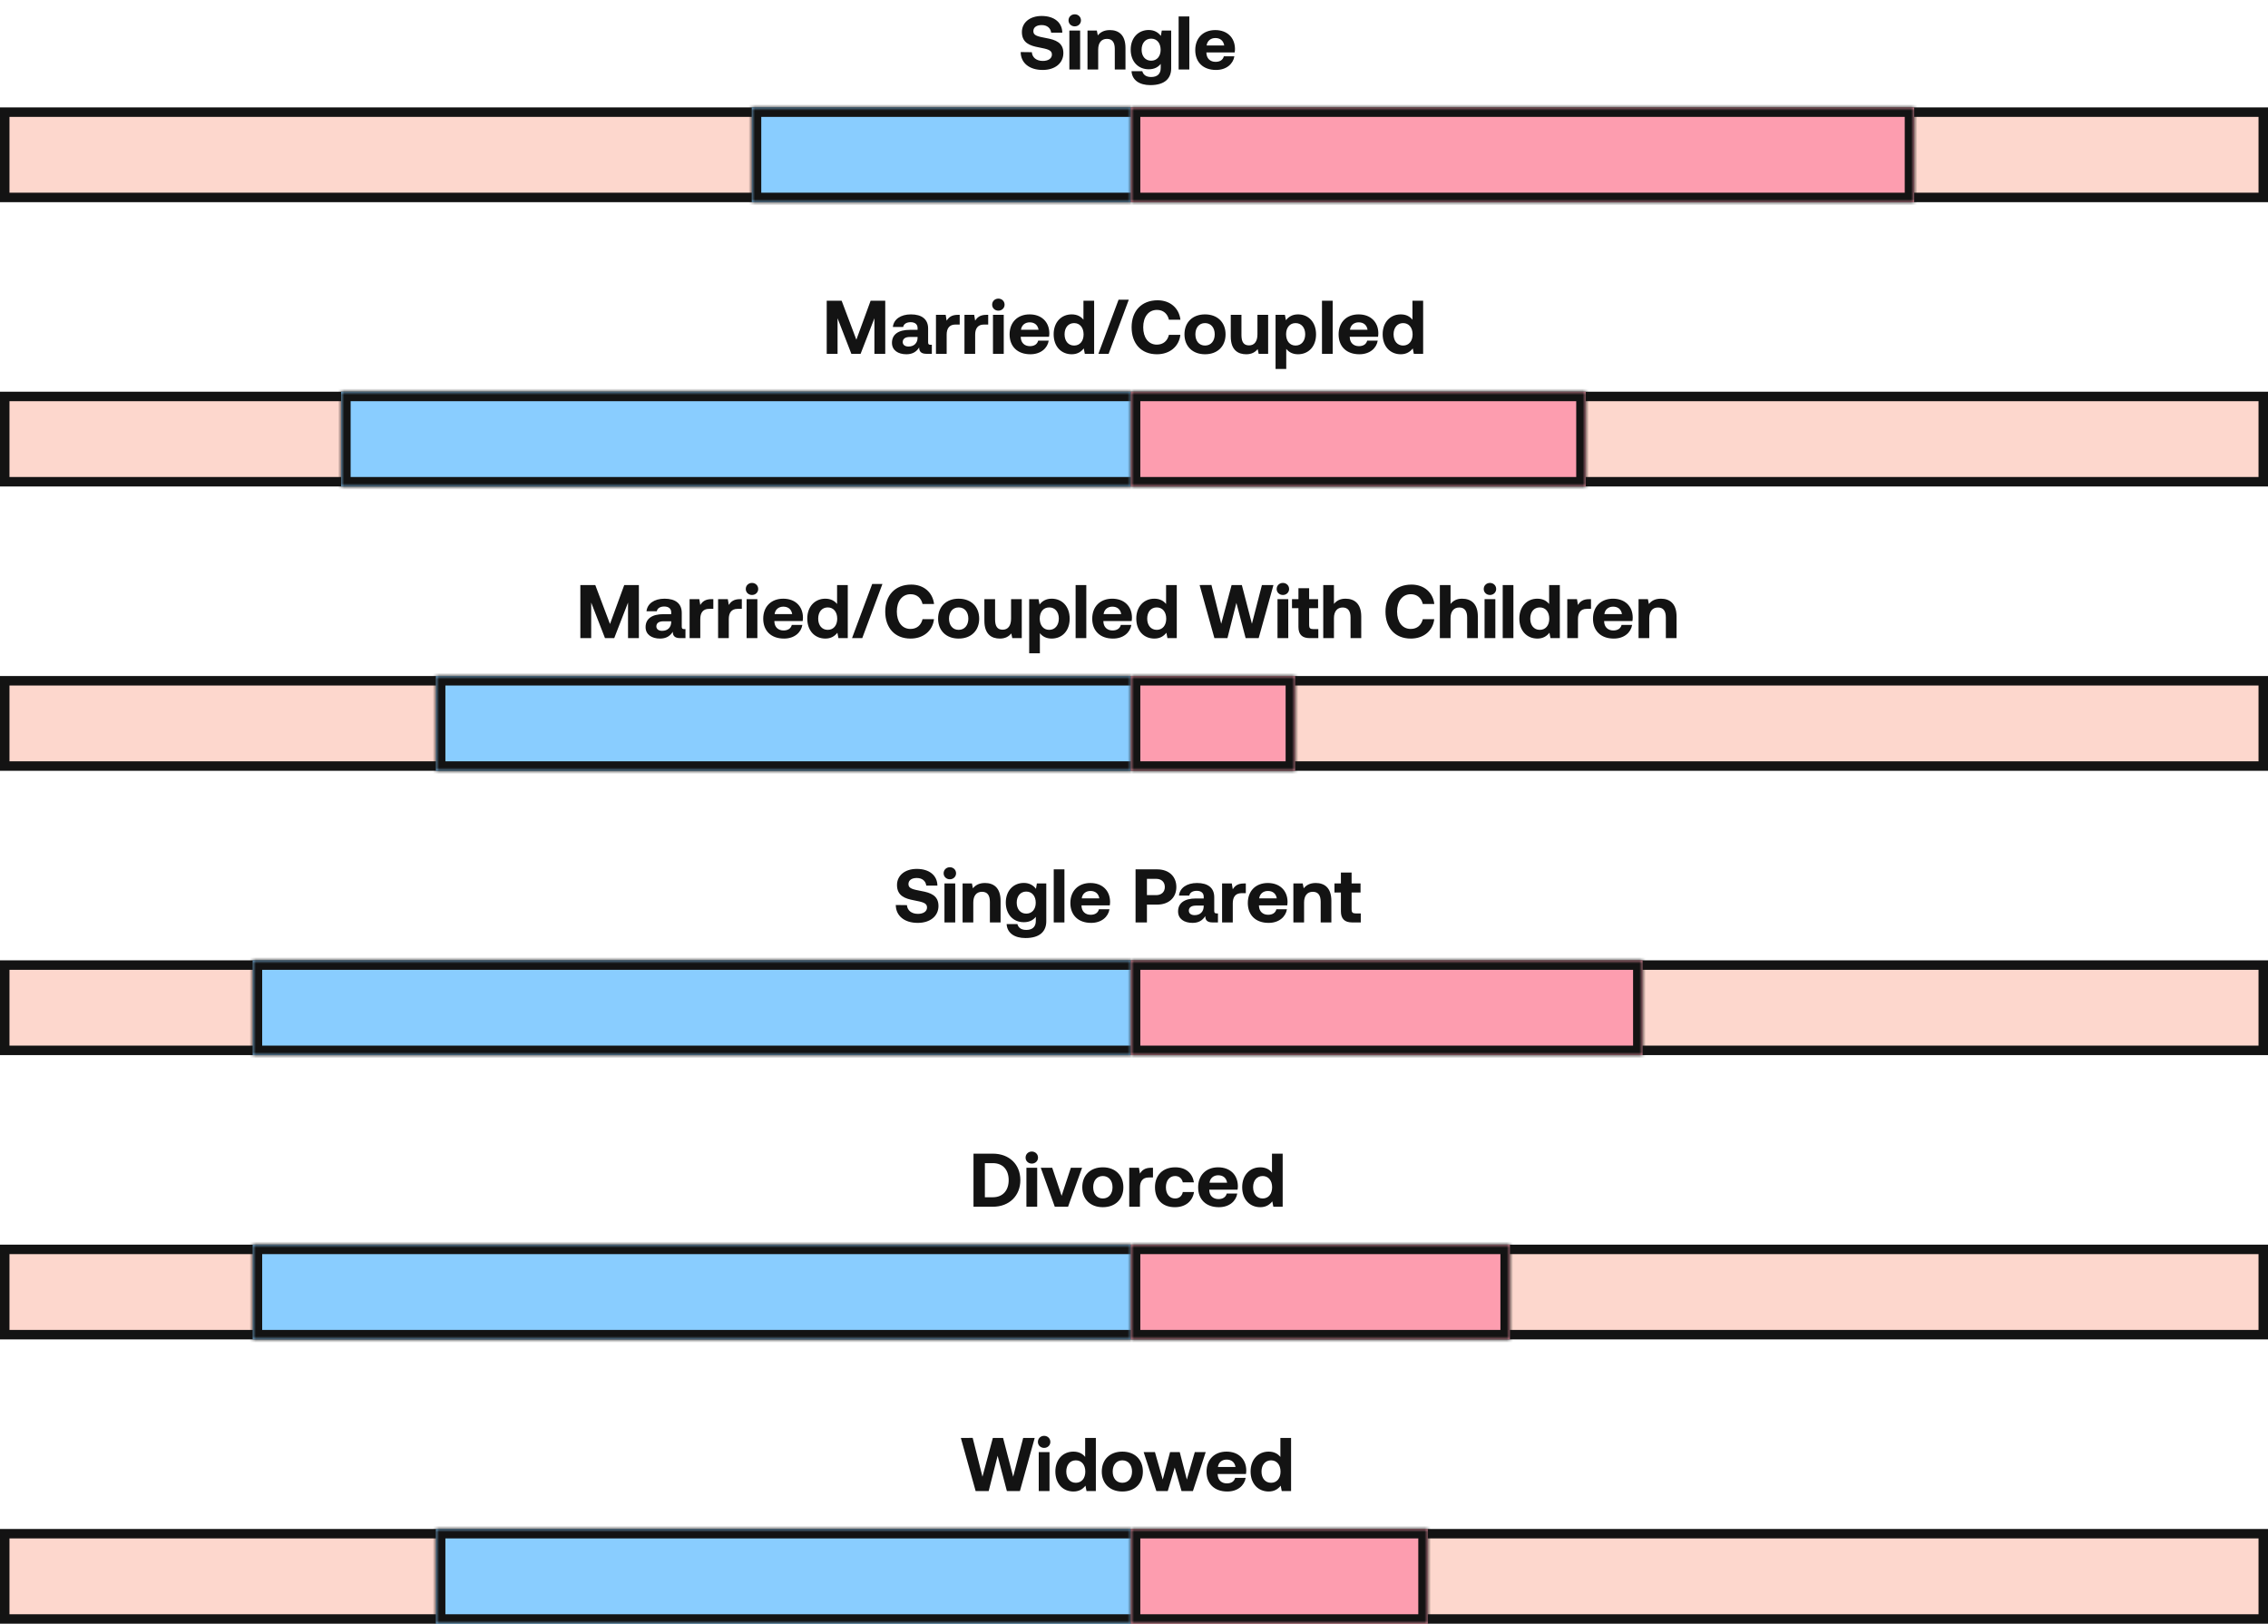 <svg width="359" height="257" viewBox="0 0 359 257" fill="none" xmlns="http://www.w3.org/2000/svg">
<path d="M161.564 8.24L163.328 8.264C163.388 9.08 164.036 9.644 165.068 9.644C165.896 9.644 166.508 9.284 166.508 8.624C166.508 7.916 165.824 7.772 164.42 7.496C163.004 7.232 161.756 6.776 161.756 5.072C161.756 3.584 162.992 2.528 164.888 2.528C166.868 2.528 168.128 3.56 168.152 5.168H166.388C166.304 4.46 165.764 3.968 164.888 3.968C164.12 3.968 163.568 4.292 163.568 4.94C163.568 5.624 164.228 5.768 165.62 6.032C167.06 6.296 168.332 6.728 168.32 8.42C168.308 9.992 167.012 11.072 165.044 11.072C162.908 11.072 161.576 9.944 161.564 8.24ZM170.12 4.172C169.568 4.172 169.136 3.764 169.136 3.224C169.136 2.672 169.568 2.264 170.12 2.264C170.672 2.264 171.104 2.672 171.104 3.224C171.104 3.764 170.672 4.172 170.12 4.172ZM169.268 11V4.832H170.972V11H169.268ZM175.679 4.76C177.011 4.76 178.151 5.468 178.151 7.58V11H176.459V7.748C176.459 6.704 176.063 6.152 175.211 6.152C174.335 6.152 173.831 6.776 173.831 7.844V11H172.139V4.832H173.615L173.771 5.6C174.167 5.12 174.731 4.76 175.679 4.76ZM183.753 5.684L183.897 4.832H185.385V10.82C185.385 12.344 184.449 13.472 182.085 13.472C180.369 13.472 179.193 12.692 179.109 11.264H180.813C180.969 11.852 181.437 12.188 182.217 12.188C183.165 12.188 183.729 11.72 183.729 10.76V10.112C183.321 10.628 182.709 10.964 181.845 10.964C180.189 10.976 178.977 9.764 178.977 7.856C178.977 5.972 180.189 4.748 181.833 4.748C182.721 4.748 183.345 5.144 183.753 5.684ZM182.217 9.608C183.141 9.608 183.717 8.9 183.717 7.88C183.717 6.848 183.141 6.116 182.217 6.116C181.293 6.116 180.705 6.836 180.705 7.868C180.705 8.9 181.293 9.608 182.217 9.608ZM186.565 11V2.6H188.257V11H186.565ZM192.484 11.072C190.432 11.072 189.196 9.836 189.196 7.928C189.196 6.008 190.456 4.76 192.364 4.76C194.212 4.76 195.46 5.912 195.484 7.724C195.484 7.904 195.472 8.108 195.436 8.3H190.96V8.384C190.996 9.26 191.56 9.788 192.412 9.788C193.096 9.788 193.576 9.488 193.72 8.912H195.388C195.196 10.112 194.128 11.072 192.484 11.072ZM190.996 7.196H193.78C193.66 6.44 193.144 6.02 192.376 6.02C191.644 6.02 191.092 6.464 190.996 7.196Z" fill="#131313"/>
<path d="M154.433 236L152.093 227.6L153.965 227.588L155.513 233.732L157.157 227.6H158.777L160.373 233.732L161.957 227.6H163.781L161.441 236H159.377L157.913 230.42L156.497 236H154.433ZM165.274 229.172C164.722 229.172 164.29 228.764 164.29 228.224C164.29 227.672 164.722 227.264 165.274 227.264C165.826 227.264 166.258 227.672 166.258 228.224C166.258 228.764 165.826 229.172 165.274 229.172ZM164.422 236V229.832H166.126V236H164.422ZM171.769 230.6V227.6H173.461V236H171.985L171.817 235.148C171.409 235.676 170.809 236.072 169.921 236.072C168.265 236.072 167.053 234.86 167.053 232.904C167.053 230.996 168.265 229.76 169.909 229.76C170.761 229.76 171.373 230.096 171.769 230.6ZM170.293 234.692C171.217 234.692 171.793 233.972 171.793 232.928C171.793 231.872 171.217 231.14 170.293 231.14C169.369 231.14 168.781 231.86 168.781 232.916C168.781 233.972 169.369 234.692 170.293 234.692ZM177.653 236.072C175.685 236.072 174.401 234.812 174.401 232.916C174.401 231.02 175.685 229.76 177.653 229.76C179.621 229.76 180.905 231.02 180.905 232.916C180.905 234.824 179.621 236.072 177.653 236.072ZM177.653 234.692C178.601 234.692 179.189 233.96 179.189 232.916C179.189 231.872 178.601 231.14 177.653 231.14C176.705 231.14 176.129 231.872 176.129 232.916C176.129 233.96 176.705 234.692 177.653 234.692ZM183.041 236L181.025 229.832H182.813L184.049 234.176L185.213 229.832H186.737L187.865 234.188L189.125 229.832H190.853L188.825 236H187.025L185.945 232.28L184.841 236H183.041ZM194.271 236.072C192.219 236.072 190.983 234.836 190.983 232.928C190.983 231.008 192.243 229.76 194.151 229.76C195.999 229.76 197.247 230.912 197.271 232.724C197.271 232.904 197.259 233.108 197.223 233.3H192.747V233.384C192.783 234.26 193.347 234.788 194.199 234.788C194.883 234.788 195.363 234.488 195.507 233.912H197.175C196.983 235.112 195.915 236.072 194.271 236.072ZM192.783 232.196H195.567C195.447 231.44 194.931 231.02 194.163 231.02C193.431 231.02 192.879 231.464 192.783 232.196ZM202.671 230.6V227.6H204.363V236H202.887L202.719 235.148C202.311 235.676 201.711 236.072 200.823 236.072C199.167 236.072 197.955 234.86 197.955 232.904C197.955 230.996 199.167 229.76 200.811 229.76C201.663 229.76 202.275 230.096 202.671 230.6ZM201.195 234.692C202.119 234.692 202.695 233.972 202.695 232.928C202.695 231.872 202.119 231.14 201.195 231.14C200.271 231.14 199.683 231.86 199.683 232.916C199.683 233.972 200.271 234.692 201.195 234.692Z" fill="#131313"/>
<path d="M157.155 191H154.095V182.6H157.155C159.771 182.6 161.511 184.316 161.511 186.788C161.511 189.248 159.771 191 157.155 191ZM155.895 184.1V189.5H157.155C158.763 189.5 159.663 188.384 159.663 186.788C159.663 185.18 158.763 184.1 157.155 184.1H155.895ZM163.323 184.172C162.771 184.172 162.339 183.764 162.339 183.224C162.339 182.672 162.771 182.264 163.323 182.264C163.875 182.264 164.307 182.672 164.307 183.224C164.307 183.764 163.875 184.172 163.323 184.172ZM162.471 191V184.832H164.175V191H162.471ZM166.962 191L164.742 184.832H166.554L168.042 189.272L169.506 184.832H171.282L169.062 191H166.962ZM174.565 191.072C172.597 191.072 171.313 189.812 171.313 187.916C171.313 186.02 172.597 184.76 174.565 184.76C176.533 184.76 177.817 186.02 177.817 187.916C177.817 189.824 176.533 191.072 174.565 191.072ZM174.565 189.692C175.513 189.692 176.101 188.96 176.101 187.916C176.101 186.872 175.513 186.14 174.565 186.14C173.617 186.14 173.041 186.872 173.041 187.916C173.041 188.96 173.617 189.692 174.565 189.692ZM182.216 184.832H182.504V186.368H181.832C180.824 186.368 180.44 187.04 180.44 187.976V191H178.748V184.832H180.284L180.44 185.756C180.776 185.204 181.256 184.832 182.216 184.832ZM185.965 191.072C184.009 191.072 182.821 189.86 182.821 187.916C182.821 186.008 184.069 184.76 186.025 184.76C187.705 184.76 188.749 185.672 188.989 187.136H187.225C187.081 186.524 186.661 186.14 186.001 186.14C185.113 186.14 184.549 186.872 184.549 187.916C184.549 188.972 185.113 189.692 186.001 189.692C186.661 189.692 187.105 189.296 187.225 188.672H189.001C188.761 190.148 187.645 191.072 185.965 191.072ZM192.941 191.072C190.889 191.072 189.653 189.836 189.653 187.928C189.653 186.008 190.913 184.76 192.821 184.76C194.669 184.76 195.917 185.912 195.941 187.724C195.941 187.904 195.929 188.108 195.893 188.3H191.417V188.384C191.453 189.26 192.017 189.788 192.869 189.788C193.553 189.788 194.033 189.488 194.177 188.912H195.845C195.653 190.112 194.585 191.072 192.941 191.072ZM191.453 187.196H194.237C194.117 186.44 193.601 186.02 192.833 186.02C192.101 186.02 191.549 186.464 191.453 187.196ZM201.341 185.6V182.6H203.033V191H201.557L201.389 190.148C200.981 190.676 200.381 191.072 199.493 191.072C197.837 191.072 196.625 189.86 196.625 187.904C196.625 185.996 197.837 184.76 199.481 184.76C200.333 184.76 200.945 185.096 201.341 185.6ZM199.865 189.692C200.789 189.692 201.365 188.972 201.365 187.928C201.365 186.872 200.789 186.14 199.865 186.14C198.941 186.14 198.353 186.86 198.353 187.916C198.353 188.972 198.941 189.692 199.865 189.692Z" fill="#131313"/>
<path d="M141.794 143.24L143.558 143.264C143.618 144.08 144.266 144.644 145.298 144.644C146.126 144.644 146.738 144.284 146.738 143.624C146.738 142.916 146.054 142.772 144.65 142.496C143.234 142.232 141.986 141.776 141.986 140.072C141.986 138.584 143.222 137.528 145.118 137.528C147.098 137.528 148.358 138.56 148.382 140.168H146.618C146.534 139.46 145.994 138.968 145.118 138.968C144.35 138.968 143.798 139.292 143.798 139.94C143.798 140.624 144.458 140.768 145.85 141.032C147.29 141.296 148.562 141.728 148.55 143.42C148.538 144.992 147.242 146.072 145.274 146.072C143.138 146.072 141.806 144.944 141.794 143.24ZM150.35 139.172C149.798 139.172 149.366 138.764 149.366 138.224C149.366 137.672 149.798 137.264 150.35 137.264C150.902 137.264 151.334 137.672 151.334 138.224C151.334 138.764 150.902 139.172 150.35 139.172ZM149.498 146V139.832H151.202V146H149.498ZM155.909 139.76C157.241 139.76 158.381 140.468 158.381 142.58V146H156.689V142.748C156.689 141.704 156.293 141.152 155.441 141.152C154.565 141.152 154.061 141.776 154.061 142.844V146H152.369V139.832H153.845L154.001 140.6C154.397 140.12 154.961 139.76 155.909 139.76ZM163.983 140.684L164.127 139.832H165.615V145.82C165.615 147.344 164.679 148.472 162.315 148.472C160.599 148.472 159.423 147.692 159.339 146.264H161.043C161.199 146.852 161.667 147.188 162.447 147.188C163.395 147.188 163.959 146.72 163.959 145.76V145.112C163.551 145.628 162.939 145.964 162.075 145.964C160.419 145.976 159.207 144.764 159.207 142.856C159.207 140.972 160.419 139.748 162.063 139.748C162.951 139.748 163.575 140.144 163.983 140.684ZM162.447 144.608C163.371 144.608 163.947 143.9 163.947 142.88C163.947 141.848 163.371 141.116 162.447 141.116C161.523 141.116 160.935 141.836 160.935 142.868C160.935 143.9 161.523 144.608 162.447 144.608ZM166.795 146V137.6H168.487V146H166.795ZM172.714 146.072C170.662 146.072 169.426 144.836 169.426 142.928C169.426 141.008 170.686 139.76 172.594 139.76C174.442 139.76 175.69 140.912 175.714 142.724C175.714 142.904 175.702 143.108 175.666 143.3H171.19V143.384C171.226 144.26 171.79 144.788 172.642 144.788C173.326 144.788 173.806 144.488 173.95 143.912H175.618C175.426 145.112 174.358 146.072 172.714 146.072ZM171.226 142.196H174.01C173.89 141.44 173.374 141.02 172.606 141.02C171.874 141.02 171.322 141.464 171.226 142.196ZM179.747 146V137.6H183.167C184.991 137.6 186.203 138.692 186.203 140.396C186.203 142.088 184.991 143.18 183.167 143.18H181.547V146H179.747ZM182.999 139.1H181.547V141.68H182.999C183.839 141.68 184.379 141.188 184.379 140.396C184.379 139.592 183.839 139.1 182.999 139.1ZM192.597 144.572H192.789V146H191.925C191.049 146 190.773 145.58 190.785 144.992C190.353 145.676 189.729 146.072 188.769 146.072C187.437 146.072 186.477 145.436 186.477 144.26C186.477 142.952 187.461 142.208 189.309 142.208H190.533V141.908C190.533 141.356 190.137 140.996 189.429 140.996C188.769 140.996 188.325 141.296 188.253 141.752H186.621C186.741 140.552 187.845 139.76 189.477 139.76C191.205 139.76 192.201 140.528 192.201 142.004V144.188C192.201 144.512 192.333 144.572 192.597 144.572ZM190.533 143.456V143.336H189.297C188.589 143.336 188.181 143.624 188.181 144.14C188.181 144.572 188.529 144.848 189.093 144.848C189.981 144.848 190.521 144.296 190.533 143.456ZM196.911 139.832H197.199V141.368H196.527C195.519 141.368 195.135 142.04 195.135 142.976V146H193.443V139.832H194.979L195.135 140.756C195.471 140.204 195.951 139.832 196.911 139.832ZM200.804 146.072C198.752 146.072 197.516 144.836 197.516 142.928C197.516 141.008 198.776 139.76 200.684 139.76C202.532 139.76 203.78 140.912 203.804 142.724C203.804 142.904 203.792 143.108 203.756 143.3H199.28V143.384C199.316 144.26 199.88 144.788 200.732 144.788C201.416 144.788 201.896 144.488 202.04 143.912H203.708C203.516 145.112 202.448 146.072 200.804 146.072ZM199.316 142.196H202.1C201.98 141.44 201.464 141.02 200.696 141.02C199.964 141.02 199.412 141.464 199.316 142.196ZM208.269 139.76C209.601 139.76 210.741 140.468 210.741 142.58V146H209.049V142.748C209.049 141.704 208.653 141.152 207.801 141.152C206.925 141.152 206.421 141.776 206.421 142.844V146H204.729V139.832H206.205L206.361 140.6C206.757 140.12 207.321 139.76 208.269 139.76ZM212.251 144.236V141.26H211.231V139.832H212.251V138.104H213.943V139.832H215.359V141.26H213.943V143.96C213.943 144.392 214.111 144.572 214.555 144.572H215.395V146H214.015C212.839 146 212.251 145.412 212.251 144.236Z" fill="#131313"/>
<path d="M91.863 101V92.6H94.227L96.555 98.768L98.811 92.6H101.127V101H99.411V95.372L97.227 101H95.763L93.579 95.372V101H91.863ZM108.31 99.572H108.502V101H107.638C106.762 101 106.486 100.58 106.498 99.992C106.066 100.676 105.442 101.072 104.482 101.072C103.15 101.072 102.19 100.436 102.19 99.26C102.19 97.952 103.174 97.208 105.022 97.208H106.246V96.908C106.246 96.356 105.85 95.996 105.142 95.996C104.482 95.996 104.038 96.296 103.966 96.752H102.334C102.454 95.552 103.558 94.76 105.19 94.76C106.918 94.76 107.914 95.528 107.914 97.004V99.188C107.914 99.512 108.046 99.572 108.31 99.572ZM106.246 98.456V98.336H105.01C104.302 98.336 103.894 98.624 103.894 99.14C103.894 99.572 104.242 99.848 104.806 99.848C105.694 99.848 106.234 99.296 106.246 98.456ZM112.624 94.832H112.912V96.368H112.24C111.232 96.368 110.848 97.04 110.848 97.976V101H109.156V94.832H110.692L110.848 95.756C111.184 95.204 111.664 94.832 112.624 94.832ZM117.136 94.832H117.424V96.368H116.752C115.744 96.368 115.36 97.04 115.36 97.976V101H113.668V94.832H115.204L115.36 95.756C115.696 95.204 116.176 94.832 117.136 94.832ZM119.032 94.172C118.48 94.172 118.048 93.764 118.048 93.224C118.048 92.672 118.48 92.264 119.032 92.264C119.584 92.264 120.016 92.672 120.016 93.224C120.016 93.764 119.584 94.172 119.032 94.172ZM118.18 101V94.832H119.884V101H118.18ZM124.099 101.072C122.047 101.072 120.811 99.836 120.811 97.928C120.811 96.008 122.071 94.76 123.979 94.76C125.827 94.76 127.075 95.912 127.099 97.724C127.099 97.904 127.087 98.108 127.051 98.3H122.575V98.384C122.611 99.26 123.175 99.788 124.027 99.788C124.711 99.788 125.191 99.488 125.335 98.912H127.003C126.811 100.112 125.743 101.072 124.099 101.072ZM122.611 97.196H125.395C125.275 96.44 124.759 96.02 123.991 96.02C123.259 96.02 122.707 96.464 122.611 97.196ZM132.5 95.6V92.6H134.192V101H132.716L132.548 100.148C132.14 100.676 131.54 101.072 130.652 101.072C128.996 101.072 127.784 99.86 127.784 97.904C127.784 95.996 128.996 94.76 130.64 94.76C131.492 94.76 132.104 95.096 132.5 95.6ZM131.024 99.692C131.948 99.692 132.524 98.972 132.524 97.928C132.524 96.872 131.948 96.14 131.024 96.14C130.1 96.14 129.512 96.86 129.512 97.916C129.512 98.972 130.1 99.692 131.024 99.692ZM139.679 92.432L136.487 101H134.867L138.059 92.432H139.679ZM144.132 101.072C141.636 101.072 140.124 99.38 140.124 96.8C140.124 94.22 141.696 92.528 144.24 92.528C146.232 92.528 147.636 93.776 147.852 95.6H146.028C145.812 94.664 145.14 94.052 144.144 94.052C142.776 94.052 141.96 95.18 141.96 96.8C141.96 98.408 142.764 99.548 144.12 99.548C145.14 99.548 145.812 98.936 146.028 98H147.84C147.636 99.824 146.184 101.072 144.132 101.072ZM151.743 101.072C149.775 101.072 148.491 99.812 148.491 97.916C148.491 96.02 149.775 94.76 151.743 94.76C153.711 94.76 154.995 96.02 154.995 97.916C154.995 99.824 153.711 101.072 151.743 101.072ZM151.743 99.692C152.691 99.692 153.279 98.96 153.279 97.916C153.279 96.872 152.691 96.14 151.743 96.14C150.795 96.14 150.219 96.872 150.219 97.916C150.219 98.96 150.795 99.692 151.743 99.692ZM160.042 97.916V94.832H161.734V101H160.234L160.078 100.256C159.682 100.736 159.142 101.072 158.266 101.072C156.994 101.072 155.818 100.436 155.818 98.252V94.832H157.51V98.024C157.51 99.128 157.87 99.668 158.71 99.668C159.55 99.668 160.042 99.056 160.042 97.916ZM166.45 94.76C168.118 94.748 169.318 95.984 169.318 97.928C169.318 99.848 168.118 101.072 166.462 101.072C165.61 101.072 164.998 100.724 164.602 100.22V103.4H162.91V94.832H164.386L164.554 95.684C164.95 95.156 165.574 94.76 166.45 94.76ZM166.078 99.692C167.002 99.692 167.602 98.96 167.602 97.904C167.602 96.86 167.002 96.14 166.078 96.14C165.154 96.14 164.578 96.86 164.578 97.904C164.578 98.96 165.154 99.692 166.078 99.692ZM170.258 101V92.6H171.95V101H170.258ZM176.177 101.072C174.125 101.072 172.889 99.836 172.889 97.928C172.889 96.008 174.149 94.76 176.057 94.76C177.905 94.76 179.153 95.912 179.177 97.724C179.177 97.904 179.165 98.108 179.129 98.3H174.653V98.384C174.689 99.26 175.253 99.788 176.105 99.788C176.789 99.788 177.269 99.488 177.413 98.912H179.081C178.889 100.112 177.821 101.072 176.177 101.072ZM174.689 97.196H177.473C177.353 96.44 176.837 96.02 176.069 96.02C175.337 96.02 174.785 96.464 174.689 97.196ZM184.578 95.6V92.6H186.27V101H184.794L184.626 100.148C184.218 100.676 183.618 101.072 182.73 101.072C181.074 101.072 179.862 99.86 179.862 97.904C179.862 95.996 181.074 94.76 182.718 94.76C183.57 94.76 184.182 95.096 184.578 95.6ZM183.102 99.692C184.026 99.692 184.602 98.972 184.602 97.928C184.602 96.872 184.026 96.14 183.102 96.14C182.178 96.14 181.59 96.86 181.59 97.916C181.59 98.972 182.178 99.692 183.102 99.692ZM192.226 101L189.886 92.6L191.758 92.588L193.306 98.732L194.95 92.6H196.57L198.166 98.732L199.75 92.6H201.574L199.234 101H197.17L195.706 95.42L194.29 101H192.226ZM203.067 94.172C202.515 94.172 202.083 93.764 202.083 93.224C202.083 92.672 202.515 92.264 203.067 92.264C203.619 92.264 204.051 92.672 204.051 93.224C204.051 93.764 203.619 94.172 203.067 94.172ZM202.215 101V94.832H203.919V101H202.215ZM205.53 99.236V96.26H204.51V94.832H205.53V93.104H207.222V94.832H208.638V96.26H207.222V98.96C207.222 99.392 207.39 99.572 207.834 99.572H208.674V101H207.294C206.118 101 205.53 100.412 205.53 99.236ZM212.973 94.76C214.341 94.76 215.469 95.492 215.469 97.58V101H213.777V97.724C213.777 96.716 213.369 96.152 212.529 96.152C211.665 96.152 211.149 96.776 211.149 97.832V101H209.457V92.6H211.149V95.588C211.545 95.108 212.097 94.76 212.973 94.76ZM223.316 101.072C220.82 101.072 219.308 99.38 219.308 96.8C219.308 94.22 220.88 92.528 223.424 92.528C225.416 92.528 226.82 93.776 227.036 95.6H225.212C224.996 94.664 224.324 94.052 223.328 94.052C221.96 94.052 221.144 95.18 221.144 96.8C221.144 98.408 221.948 99.548 223.304 99.548C224.324 99.548 224.996 98.936 225.212 98H227.024C226.82 99.824 225.368 101.072 223.316 101.072ZM231.43 94.76C232.798 94.76 233.926 95.492 233.926 97.58V101H232.234V97.724C232.234 96.716 231.826 96.152 230.986 96.152C230.122 96.152 229.606 96.776 229.606 97.832V101H227.914V92.6H229.606V95.588C230.002 95.108 230.554 94.76 231.43 94.76ZM235.844 94.172C235.292 94.172 234.86 93.764 234.86 93.224C234.86 92.672 235.292 92.264 235.844 92.264C236.396 92.264 236.828 92.672 236.828 93.224C236.828 93.764 236.396 94.172 235.844 94.172ZM234.992 101V94.832H236.696V101H234.992ZM237.863 101V92.6H239.555V101H237.863ZM245.21 95.6V92.6H246.902V101H245.426L245.258 100.148C244.85 100.676 244.25 101.072 243.362 101.072C241.706 101.072 240.494 99.86 240.494 97.904C240.494 95.996 241.706 94.76 243.35 94.76C244.202 94.76 244.814 95.096 245.21 95.6ZM243.734 99.692C244.658 99.692 245.234 98.972 245.234 97.928C245.234 96.872 244.658 96.14 243.734 96.14C242.81 96.14 242.222 96.86 242.222 97.916C242.222 98.972 242.81 99.692 243.734 99.692ZM251.55 94.832H251.838V96.368H251.166C250.158 96.368 249.774 97.04 249.774 97.976V101H248.082V94.832H249.618L249.774 95.756C250.11 95.204 250.59 94.832 251.55 94.832ZM255.443 101.072C253.391 101.072 252.155 99.836 252.155 97.928C252.155 96.008 253.415 94.76 255.323 94.76C257.171 94.76 258.419 95.912 258.443 97.724C258.443 97.904 258.431 98.108 258.395 98.3H253.919V98.384C253.955 99.26 254.519 99.788 255.371 99.788C256.055 99.788 256.535 99.488 256.679 98.912H258.347C258.155 100.112 257.087 101.072 255.443 101.072ZM253.955 97.196H256.739C256.619 96.44 256.103 96.02 255.335 96.02C254.603 96.02 254.051 96.464 253.955 97.196ZM262.907 94.76C264.239 94.76 265.379 95.468 265.379 97.58V101H263.687V97.748C263.687 96.704 263.291 96.152 262.439 96.152C261.563 96.152 261.059 96.776 261.059 97.844V101H259.367V94.832H260.843L260.999 95.6C261.395 95.12 261.959 94.76 262.907 94.76Z" fill="#131313"/>
<path d="M130.861 56V47.6H133.225L135.553 53.768L137.809 47.6H140.125V56H138.409V50.372L136.225 56H134.761L132.577 50.372V56H130.861ZM147.308 54.572H147.5V56H146.636C145.76 56 145.484 55.58 145.496 54.992C145.064 55.676 144.44 56.072 143.48 56.072C142.148 56.072 141.188 55.436 141.188 54.26C141.188 52.952 142.172 52.208 144.02 52.208H145.244V51.908C145.244 51.356 144.848 50.996 144.14 50.996C143.48 50.996 143.036 51.296 142.964 51.752H141.332C141.452 50.552 142.556 49.76 144.188 49.76C145.916 49.76 146.912 50.528 146.912 52.004V54.188C146.912 54.512 147.044 54.572 147.308 54.572ZM145.244 53.456V53.336H144.008C143.3 53.336 142.892 53.624 142.892 54.14C142.892 54.572 143.24 54.848 143.804 54.848C144.692 54.848 145.232 54.296 145.244 53.456ZM151.622 49.832H151.91V51.368H151.238C150.23 51.368 149.846 52.04 149.846 52.976V56H148.154V49.832H149.69L149.846 50.756C150.182 50.204 150.662 49.832 151.622 49.832ZM156.134 49.832H156.422V51.368H155.75C154.742 51.368 154.358 52.04 154.358 52.976V56H152.666V49.832H154.202L154.358 50.756C154.694 50.204 155.174 49.832 156.134 49.832ZM158.03 49.172C157.478 49.172 157.046 48.764 157.046 48.224C157.046 47.672 157.478 47.264 158.03 47.264C158.582 47.264 159.014 47.672 159.014 48.224C159.014 48.764 158.582 49.172 158.03 49.172ZM157.178 56V49.832H158.882V56H157.178ZM163.097 56.072C161.045 56.072 159.809 54.836 159.809 52.928C159.809 51.008 161.069 49.76 162.977 49.76C164.825 49.76 166.073 50.912 166.097 52.724C166.097 52.904 166.085 53.108 166.049 53.3H161.573V53.384C161.609 54.26 162.173 54.788 163.025 54.788C163.709 54.788 164.189 54.488 164.333 53.912H166.001C165.809 55.112 164.741 56.072 163.097 56.072ZM161.609 52.196H164.393C164.273 51.44 163.757 51.02 162.989 51.02C162.257 51.02 161.705 51.464 161.609 52.196ZM171.498 50.6V47.6H173.19V56H171.714L171.546 55.148C171.138 55.676 170.538 56.072 169.65 56.072C167.994 56.072 166.782 54.86 166.782 52.904C166.782 50.996 167.994 49.76 169.638 49.76C170.49 49.76 171.102 50.096 171.498 50.6ZM170.022 54.692C170.946 54.692 171.522 53.972 171.522 52.928C171.522 51.872 170.946 51.14 170.022 51.14C169.098 51.14 168.51 51.86 168.51 52.916C168.51 53.972 169.098 54.692 170.022 54.692ZM178.677 47.432L175.485 56H173.865L177.057 47.432H178.677ZM183.13 56.072C180.634 56.072 179.122 54.38 179.122 51.8C179.122 49.22 180.694 47.528 183.238 47.528C185.23 47.528 186.634 48.776 186.85 50.6H185.026C184.81 49.664 184.138 49.052 183.142 49.052C181.774 49.052 180.958 50.18 180.958 51.8C180.958 53.408 181.762 54.548 183.118 54.548C184.138 54.548 184.81 53.936 185.026 53H186.838C186.634 54.824 185.182 56.072 183.13 56.072ZM190.741 56.072C188.773 56.072 187.489 54.812 187.489 52.916C187.489 51.02 188.773 49.76 190.741 49.76C192.709 49.76 193.993 51.02 193.993 52.916C193.993 54.824 192.709 56.072 190.741 56.072ZM190.741 54.692C191.689 54.692 192.277 53.96 192.277 52.916C192.277 51.872 191.689 51.14 190.741 51.14C189.793 51.14 189.217 51.872 189.217 52.916C189.217 53.96 189.793 54.692 190.741 54.692ZM199.04 52.916V49.832H200.732V56H199.232L199.076 55.256C198.68 55.736 198.14 56.072 197.264 56.072C195.992 56.072 194.816 55.436 194.816 53.252V49.832H196.508V53.024C196.508 54.128 196.868 54.668 197.708 54.668C198.548 54.668 199.04 54.056 199.04 52.916ZM205.448 49.76C207.116 49.748 208.316 50.984 208.316 52.928C208.316 54.848 207.116 56.072 205.46 56.072C204.608 56.072 203.996 55.724 203.6 55.22V58.4H201.908V49.832H203.384L203.552 50.684C203.948 50.156 204.572 49.76 205.448 49.76ZM205.076 54.692C206 54.692 206.6 53.96 206.6 52.904C206.6 51.86 206 51.14 205.076 51.14C204.152 51.14 203.576 51.86 203.576 52.904C203.576 53.96 204.152 54.692 205.076 54.692ZM209.256 56V47.6H210.948V56H209.256ZM215.175 56.072C213.123 56.072 211.887 54.836 211.887 52.928C211.887 51.008 213.147 49.76 215.055 49.76C216.903 49.76 218.151 50.912 218.175 52.724C218.175 52.904 218.163 53.108 218.127 53.3H213.651V53.384C213.687 54.26 214.251 54.788 215.103 54.788C215.787 54.788 216.267 54.488 216.411 53.912H218.079C217.887 55.112 216.819 56.072 215.175 56.072ZM213.687 52.196H216.471C216.351 51.44 215.835 51.02 215.067 51.02C214.335 51.02 213.783 51.464 213.687 52.196ZM223.576 50.6V47.6H225.268V56H223.792L223.624 55.148C223.216 55.676 222.616 56.072 221.728 56.072C220.072 56.072 218.86 54.86 218.86 52.904C218.86 50.996 220.072 49.76 221.716 49.76C222.568 49.76 223.18 50.096 223.576 50.6ZM222.1 54.692C223.024 54.692 223.6 53.972 223.6 52.928C223.6 51.872 223.024 51.14 222.1 51.14C221.176 51.14 220.588 51.86 220.588 52.916C220.588 53.972 221.176 54.692 222.1 54.692Z" fill="#131313"/>
<rect x="0.75" y="17.75" width="357.5" height="13.5" fill="#FDD7CD" stroke="#131313" stroke-width="1.5"/>
<rect x="0.75" y="62.75" width="357.5" height="13.5" fill="#FDD7CD" stroke="#131313" stroke-width="1.5"/>
<rect x="0.75" y="107.75" width="357.5" height="13.5" fill="#FDD7CD" stroke="#131313" stroke-width="1.5"/>
<rect x="0.75" y="152.75" width="357.5" height="13.5" fill="#FDD7CD" stroke="#131313" stroke-width="1.5"/>
<rect x="0.75" y="197.75" width="357.5" height="13.5" fill="#FDD7CD" stroke="#131313" stroke-width="1.5"/>
<rect x="0.75" y="242.75" width="357.5" height="13.5" fill="#FDD7CD" stroke="#131313" stroke-width="1.5"/>
<mask id="path-13-inside-1_203_15593" fill="white">
<path d="M119 17L179 17L179 32L119 32L119 17Z"/>
</mask>
<path d="M119 17L179 17L179 32L119 32L119 17Z" fill="#89CDFF"/>
<path d="M119 17L119 15.5H117.5L117.5 17H119ZM119 32H117.5L117.5 33.5H119L119 32ZM119 18.5L179 18.5L179 15.5L119 15.5L119 18.5ZM179 30.5L119 30.5L119 33.5L179 33.5L179 30.5ZM120.5 32L120.5 17H117.5L117.5 32H120.5Z" fill="#131313" mask="url(#path-13-inside-1_203_15593)"/>
<mask id="path-15-inside-2_203_15593" fill="white">
<path d="M54 62L179 62L179 77L54 77L54 62Z"/>
</mask>
<path d="M54 62L179 62L179 77L54 77L54 62Z" fill="#89CDFF"/>
<path d="M54 62L54 60.5H52.5L52.5 62H54ZM54 77H52.5L52.5 78.5H54L54 77ZM54 63.5L179 63.5L179 60.5L54 60.5L54 63.5ZM179 75.5L54 75.5L54 78.5L179 78.5L179 75.5ZM55.5 77L55.5 62H52.5L52.5 77H55.5Z" fill="#131313" mask="url(#path-15-inside-2_203_15593)"/>
<mask id="path-17-inside-3_203_15593" fill="white">
<path d="M69 107L179 107L179 122L69 122L69 107Z"/>
</mask>
<path d="M69 107L179 107L179 122L69 122L69 107Z" fill="#89CDFF"/>
<path d="M69 107L69 105.5H67.5L67.5 107H69ZM69 122H67.5L67.5 123.5H69L69 122ZM69 108.5L179 108.5L179 105.5L69 105.5L69 108.5ZM179 120.5L69 120.5L69 123.5L179 123.5L179 120.5ZM70.5 122L70.5 107H67.5L67.5 122H70.5Z" fill="#131313" mask="url(#path-17-inside-3_203_15593)"/>
<mask id="path-19-inside-4_203_15593" fill="white">
<path d="M40 152L179 152L179 167L40 167L40 152Z"/>
</mask>
<path d="M40 152L179 152L179 167L40 167L40 152Z" fill="#89CDFF"/>
<path d="M40 152L40 150.5H38.5L38.5 152H40ZM40 167H38.5L38.5 168.5H40L40 167ZM40 153.5L179 153.5L179 150.5L40 150.5L40 153.5ZM179 165.5L40 165.5L40 168.5L179 168.5L179 165.5ZM41.5 167L41.5 152H38.5L38.5 167H41.5Z" fill="#131313" mask="url(#path-19-inside-4_203_15593)"/>
<mask id="path-21-inside-5_203_15593" fill="white">
<path d="M40 197L179 197L179 212L40 212L40 197Z"/>
</mask>
<path d="M40 197L179 197L179 212L40 212L40 197Z" fill="#89CDFF"/>
<path d="M40 197L40 195.5H38.5L38.5 197H40ZM40 212H38.5L38.5 213.5H40L40 212ZM40 198.5L179 198.5L179 195.5L40 195.5L40 198.5ZM179 210.5L40 210.5L40 213.5L179 213.5L179 210.5ZM41.5 212L41.5 197H38.5L38.5 212H41.5Z" fill="#131313" mask="url(#path-21-inside-5_203_15593)"/>
<mask id="path-23-inside-6_203_15593" fill="white">
<path d="M69 242L179 242L179 257H69L69 242Z"/>
</mask>
<path d="M69 242L179 242L179 257H69L69 242Z" fill="#89CDFF"/>
<path d="M69 242L69 240.5H67.5L67.5 242H69ZM69 257H67.5L67.5 258.5H69L69 257ZM69 243.5L179 243.5L179 240.5L69 240.5L69 243.5ZM179 255.5L69 255.5L69 258.5H179L179 255.5ZM70.5 257L70.5 242H67.5L67.5 257H70.5Z" fill="#131313" mask="url(#path-23-inside-6_203_15593)"/>
<mask id="path-25-inside-7_203_15593" fill="white">
<path d="M179 17L303 17L303 32L179 32L179 17Z"/>
</mask>
<path d="M179 17L303 17L303 32L179 32L179 17Z" fill="#FD9DAF"/>
<path d="M179 17L179 15.5H177.5L177.5 17H179ZM303 17H304.5L304.5 15.5H303L303 17ZM303 32L303 33.5H304.5L304.5 32H303ZM179 32H177.5L177.5 33.5H179L179 32ZM179 18.5L303 18.5L303 15.5L179 15.5L179 18.5ZM301.5 17L301.5 32H304.5L304.5 17H301.5ZM303 30.5L179 30.5L179 33.5L303 33.5L303 30.5ZM180.5 32L180.5 17H177.5L177.5 32H180.5Z" fill="#131313" mask="url(#path-25-inside-7_203_15593)"/>
<mask id="path-27-inside-8_203_15593" fill="white">
<path d="M179 62L251 62L251 77L179 77L179 62Z"/>
</mask>
<path d="M179 62L251 62L251 77L179 77L179 62Z" fill="#FD9DAF"/>
<path d="M179 62L179 60.5H177.5L177.5 62H179ZM251 62H252.5L252.5 60.5H251L251 62ZM251 77L251 78.5H252.5L252.5 77H251ZM179 77H177.5L177.5 78.5H179L179 77ZM179 63.5L251 63.5L251 60.5L179 60.5L179 63.5ZM249.5 62L249.5 77H252.5L252.5 62H249.5ZM251 75.5L179 75.5L179 78.5L251 78.5L251 75.5ZM180.5 77L180.5 62H177.5L177.5 77H180.5Z" fill="#131313" mask="url(#path-27-inside-8_203_15593)"/>
<mask id="path-29-inside-9_203_15593" fill="white">
<path d="M179 107H205L205 122H179L179 107Z"/>
</mask>
<path d="M179 107H205L205 122H179L179 107Z" fill="#FD9DAF"/>
<path d="M179 107L179 105.5H177.5L177.5 107H179ZM205 107H206.5L206.5 105.5H205L205 107ZM205 122L205 123.5H206.5L206.5 122H205ZM179 122H177.5L177.5 123.5H179L179 122ZM179 108.5H205L205 105.5H179L179 108.5ZM203.5 107L203.5 122H206.5L206.5 107H203.5ZM205 120.5H179L179 123.5H205L205 120.5ZM180.5 122L180.5 107H177.5L177.5 122H180.5Z" fill="#131313" mask="url(#path-29-inside-9_203_15593)"/>
<mask id="path-31-inside-10_203_15593" fill="white">
<path d="M179 152H260L260 167H179L179 152Z"/>
</mask>
<path d="M179 152H260L260 167H179L179 152Z" fill="#FD9DAF"/>
<path d="M179 152L179 150.5H177.5L177.5 152H179ZM260 152H261.5L261.5 150.5H260L260 152ZM260 167L260 168.5H261.5L261.5 167H260ZM179 167H177.5L177.5 168.5H179L179 167ZM179 153.5H260L260 150.5H179L179 153.5ZM258.5 152L258.5 167H261.5L261.5 152H258.5ZM260 165.5H179L179 168.5H260L260 165.5ZM180.5 167L180.5 152H177.5L177.5 167H180.5Z" fill="#131313" mask="url(#path-31-inside-10_203_15593)"/>
<mask id="path-33-inside-11_203_15593" fill="white">
<path d="M179 197H239L239 212H179L179 197Z"/>
</mask>
<path d="M179 197H239L239 212H179L179 197Z" fill="#FD9DAF"/>
<path d="M179 197L179 195.5H177.5L177.5 197H179ZM239 197H240.5L240.5 195.5H239L239 197ZM239 212L239 213.5H240.5L240.5 212H239ZM179 212H177.5L177.5 213.5H179L179 212ZM179 198.5H239L239 195.5H179L179 198.5ZM237.5 197L237.5 212H240.5L240.5 197H237.5ZM239 210.5H179L179 213.5H239L239 210.5ZM180.5 212L180.5 197H177.5L177.5 212H180.5Z" fill="#131313" mask="url(#path-33-inside-11_203_15593)"/>
<mask id="path-35-inside-12_203_15593" fill="white">
<path d="M179 242H226L226 257H179L179 242Z"/>
</mask>
<path d="M179 242H226L226 257H179L179 242Z" fill="#FD9DAF"/>
<path d="M179 242L179 240.5H177.5L177.5 242H179ZM226 242H227.5L227.5 240.5H226L226 242ZM226 257L226 258.5H227.5L227.5 257H226ZM179 257H177.5L177.5 258.5H179L179 257ZM179 243.5H226L226 240.5H179L179 243.5ZM224.5 242L224.5 257H227.5L227.5 242H224.5ZM226 255.5H179L179 258.5H226L226 255.5ZM180.5 257L180.5 242H177.5L177.5 257H180.5Z" fill="#131313" mask="url(#path-35-inside-12_203_15593)"/>
</svg>
